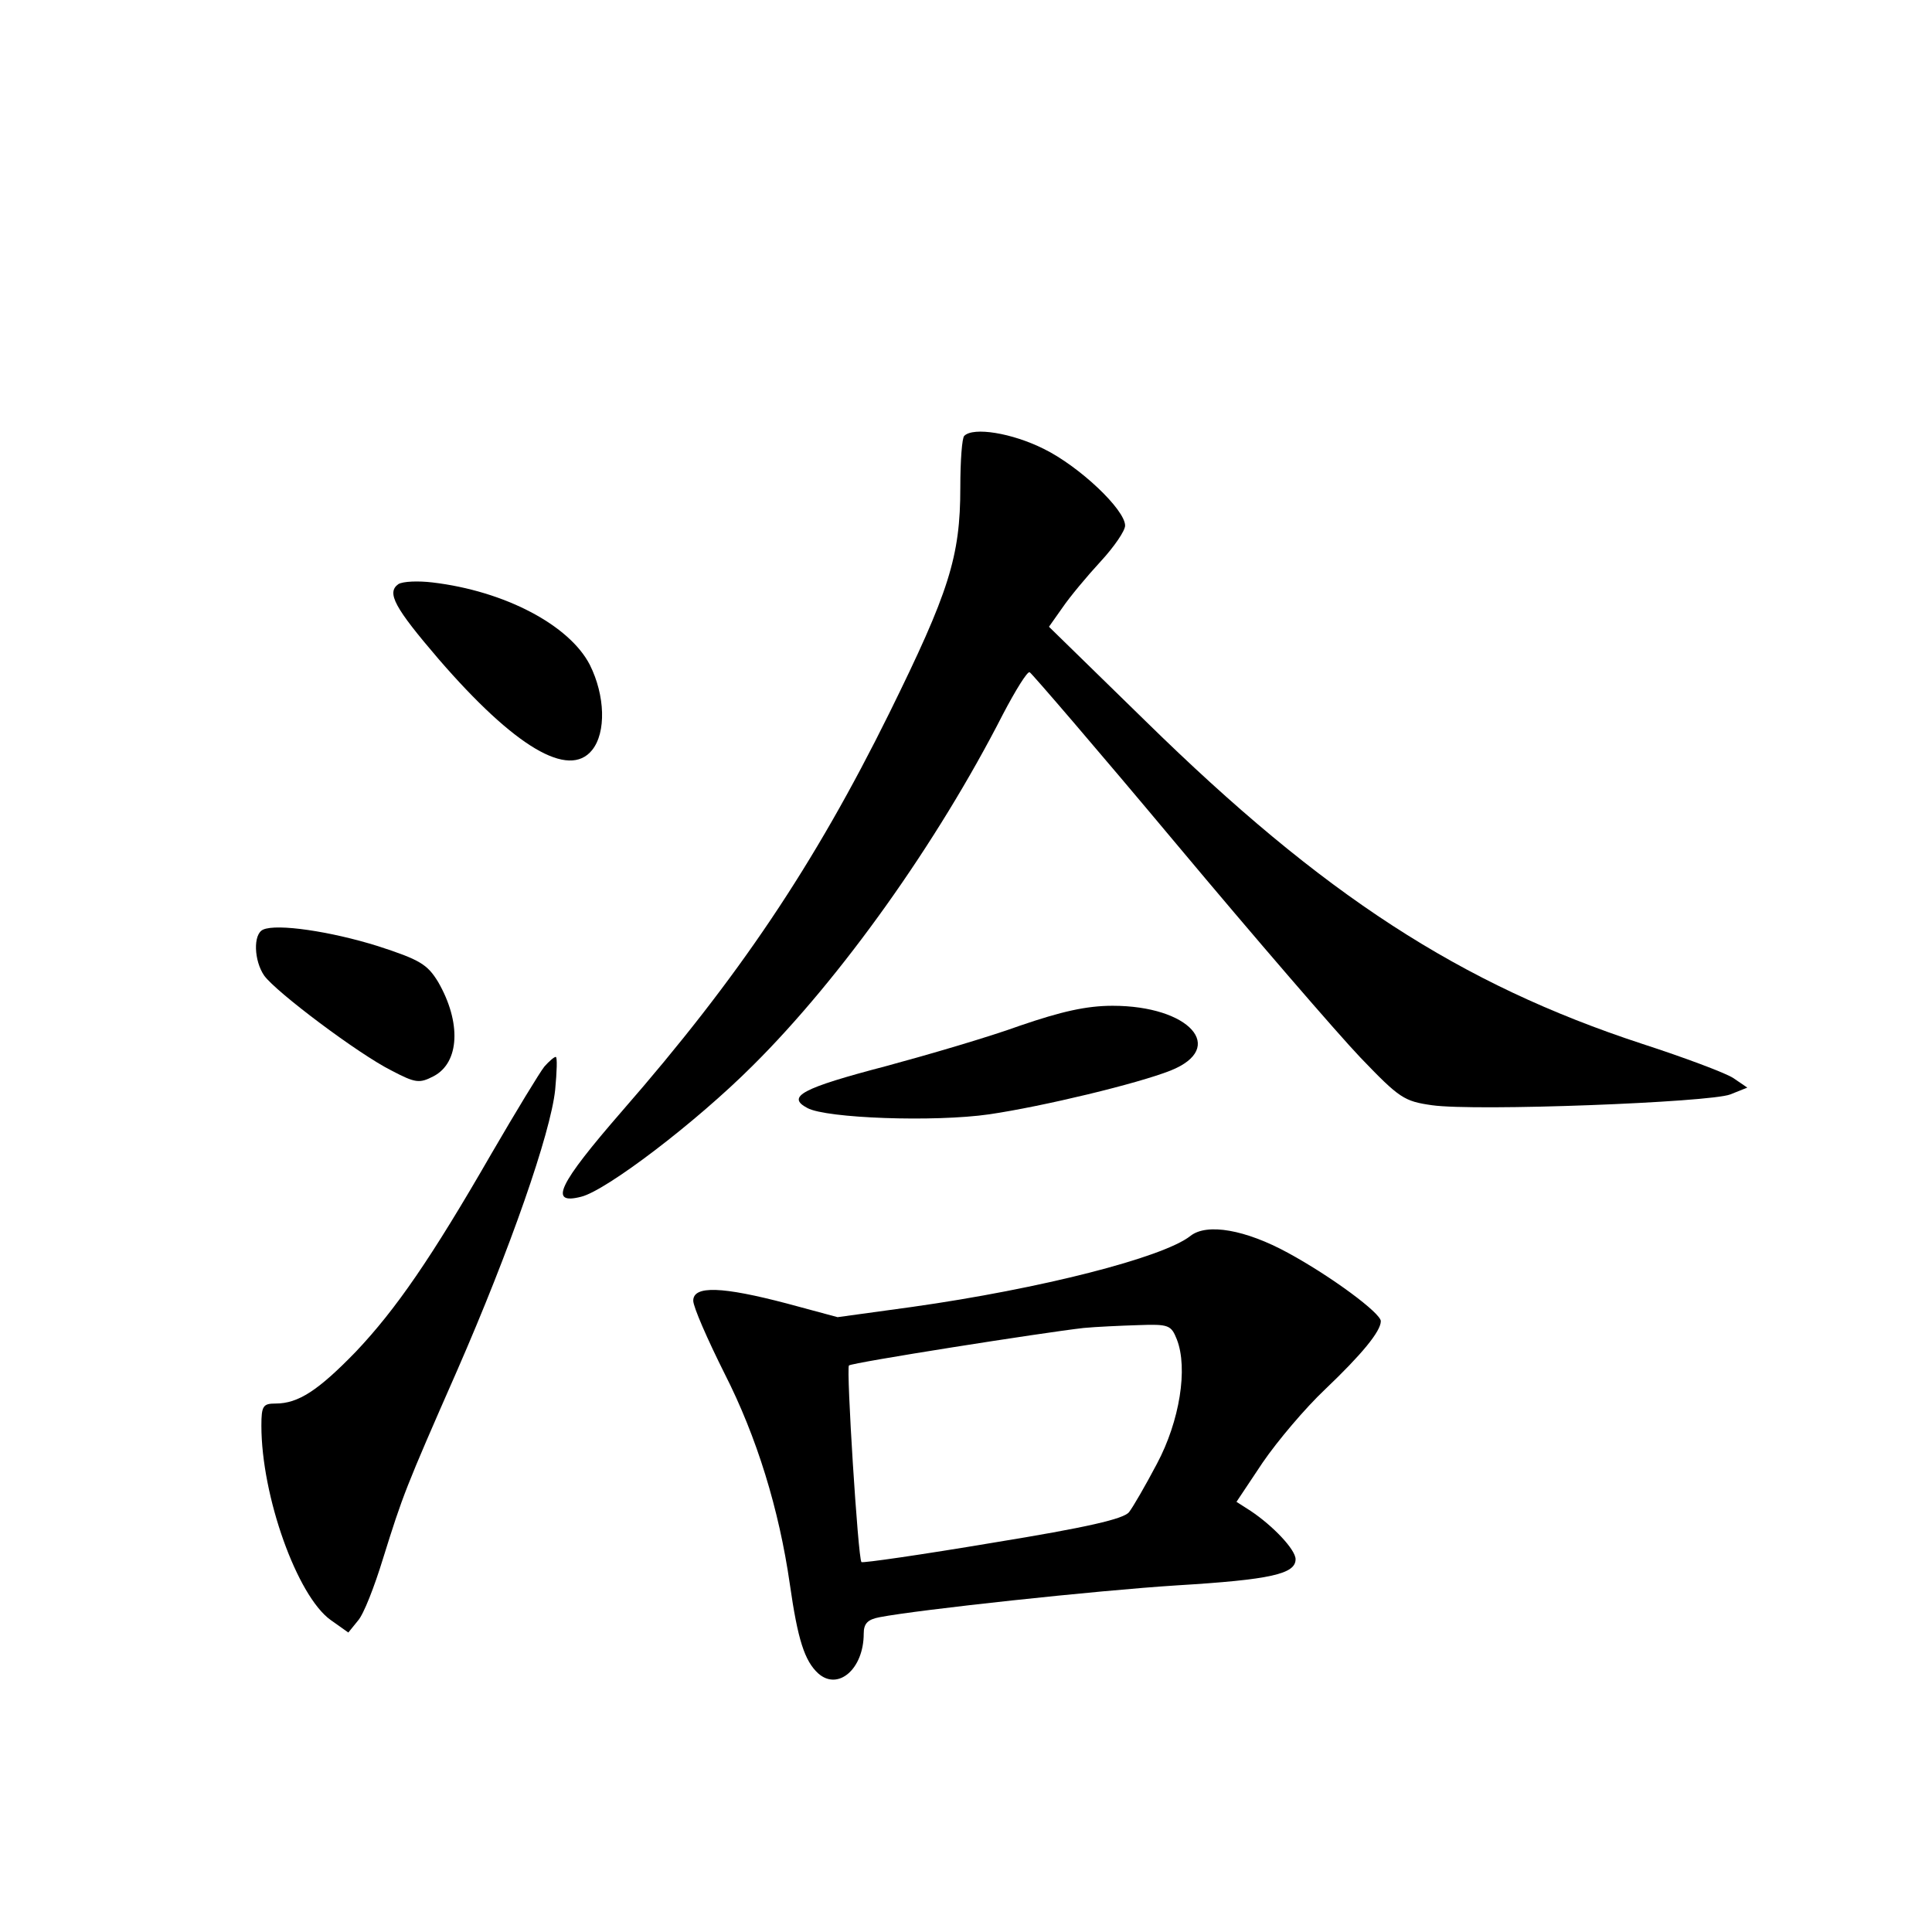 <?xml version="1.0" standalone="no"?>
<!DOCTYPE svg PUBLIC "-//W3C//DTD SVG 20010904//EN"
 "http://www.w3.org/TR/2001/REC-SVG-20010904/DTD/svg10.dtd">
<svg version="1.0" xmlns="http://www.w3.org/2000/svg"
 width="340pt" height="340pt" viewBox="0 0 340 340"
 preserveAspectRatio="xMidYMid meet">
<g transform="translate(0,340) scale(0.1,-0.1)"
fill="#000000" stroke="none">
<path d="M1697 2633 c-4 -3 -7 -44 -7 -91 0 -122 -20 -184 -125 -397 -132
-267 -265 -465 -470 -700 -113 -130 -130 -166 -72 -151 44 11 201 130 302 231
155 154 324 391 440 618 22 42 43 76 47 74 3 -1 120 -137 258 -302 138 -165
284 -334 324 -376 69 -72 77 -77 126 -84 77 -11 489 5 525 19 l30 12 -25 17
c-14 9 -86 36 -160 60 -320 105 -561 261 -874 568 l-170 166 24 34 c13 19 43
55 67 81 24 26 43 54 43 63 0 28 -80 104 -143 135 -56 28 -124 39 -140 23z"/>
<path d="M701 2372 c-21 -15 -7 -41 71 -132 134 -155 229 -211 270 -160 25 31
23 96 -4 150 -36 70 -150 130 -277 145 -25 3 -52 2 -60 -3z"/>
<path d="M463 1764 c-18 -8 -16 -55 2 -81 21 -29 166 -138 224 -167 42 -22 49
-23 74 -10 46 24 49 95 8 166 -19 31 -32 39 -106 63 -83 26 -178 40 -202 29z"/>
<path d="M1795 1595 c-55 -20 -161 -51 -235 -71 -149 -39 -177 -54 -139 -74
33 -18 223 -25 320 -11 95 14 261 54 319 77 100 40 33 114 -102 114 -46 0 -90
-10 -163 -35z"/>
<path d="M958 1523 c-8 -10 -50 -79 -93 -153 -106 -184 -168 -274 -239 -349
-66 -68 -101 -91 -141 -91 -22 0 -25 -4 -25 -39 0 -124 63 -300 122 -342 l31
-22 17 21 c10 11 29 60 44 109 35 112 39 123 130 330 94 215 165 419 173 495
3 32 4 58 1 58 -3 0 -12 -8 -20 -17z"/>
<path d="M2095 1225 c-48 -38 -263 -93 -490 -125 l-131 -18 -89 24 c-114 30
-165 32 -165 5 0 -11 25 -68 55 -128 57 -112 96 -239 115 -371 14 -98 26 -135
50 -157 35 -31 80 8 80 70 0 18 7 25 28 29 67 13 381 47 523 56 165 10 209 20
209 46 0 17 -40 59 -79 85 l-25 16 46 69 c26 38 75 96 110 129 64 61 98 102
98 120 0 14 -86 78 -163 120 -75 41 -143 53 -172 30z m-24 -182 c20 -51 5
-144 -35 -219 -20 -38 -42 -76 -49 -85 -9 -12 -74 -27 -240 -54 -125 -21 -229
-36 -231 -34 -6 6 -27 341 -22 346 5 5 342 58 413 66 21 2 64 4 96 5 54 2 58
0 68 -25z"/>
</g>
</svg>
